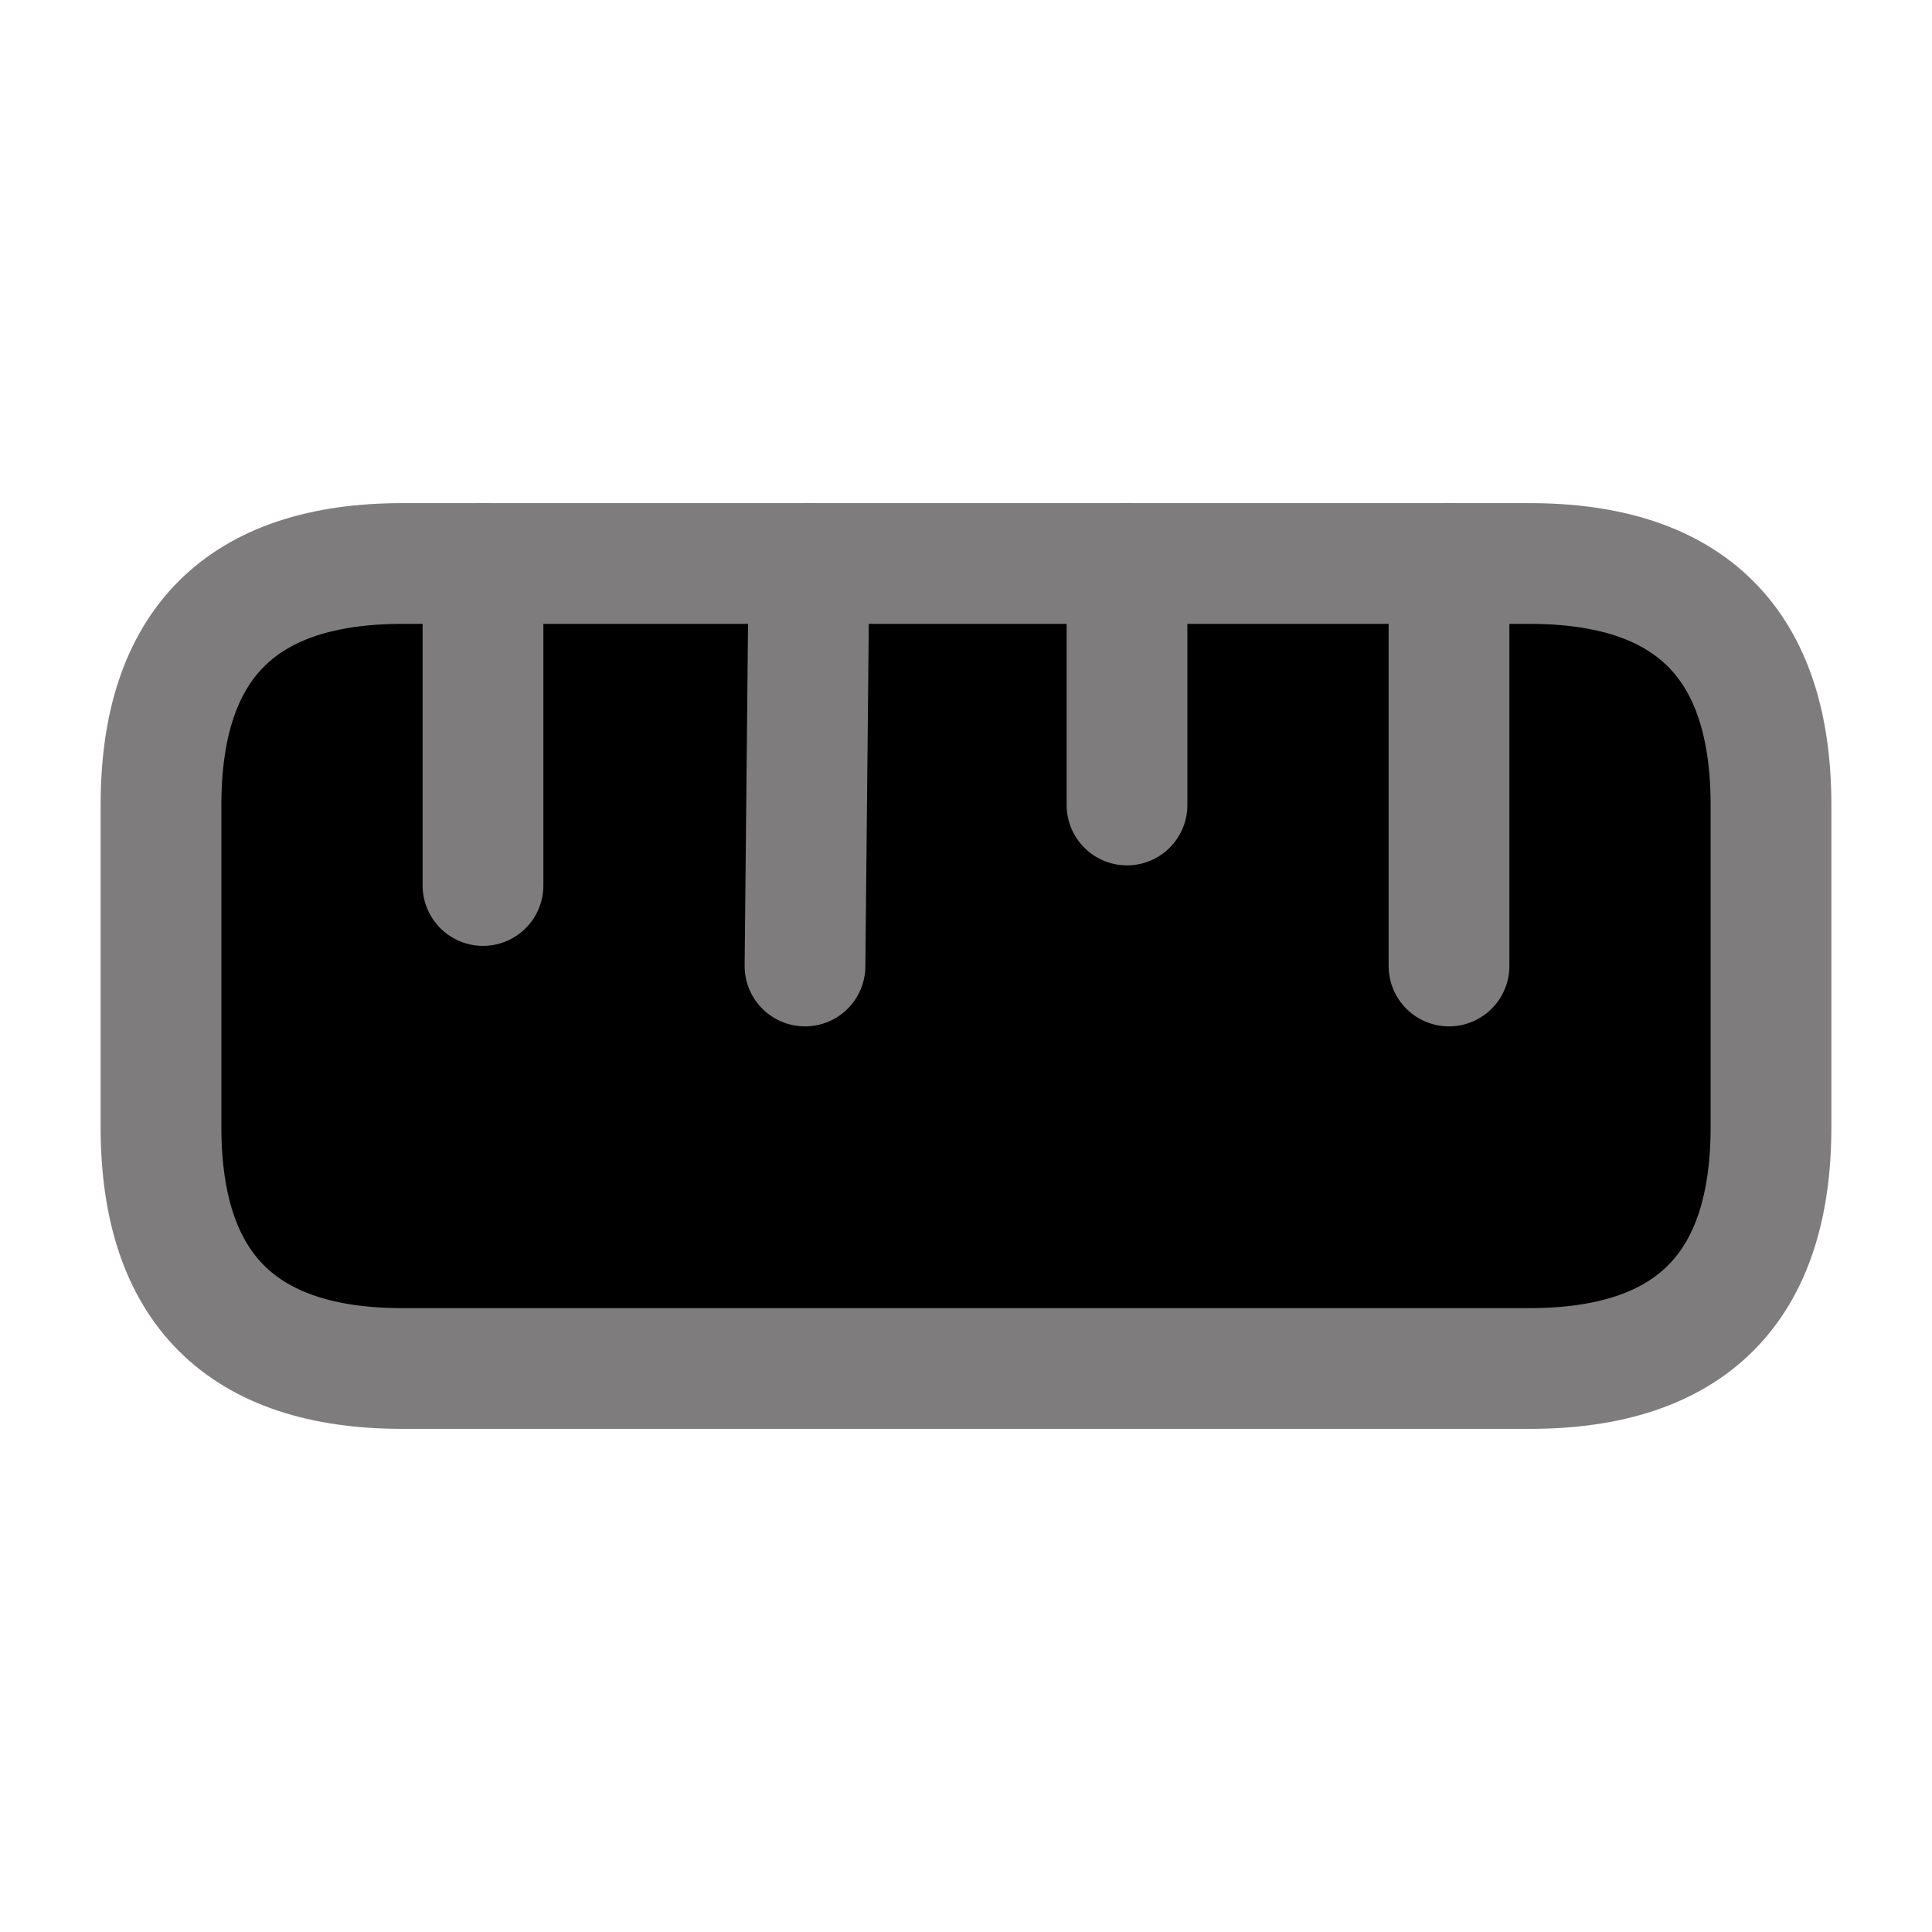 <?xml version="1.0" encoding="utf-8"?><!-- Uploaded to: SVG Repo, www.svgrepo.com, Generator: SVG Repo Mixer Tools -->
<svg class="size-7 cursor-pointer rounded-full hover:bg-gray-500 p-1" width="800px" height="800px" viewBox="0 0 24 24" fill="#000000" xmlns="http://www.w3.org/2000/svg">
<path d="M5 17H19C21 17 22 16 22 14V10C22 8 21 7 19 7H5C3 7 2 8 2 10V14C2 16 3 17 5 17Z" stroke="#7e7c7c" stroke-width="1.5" stroke-linecap="round"/>
<path d="M18 7V12" stroke="#7e7c7c" stroke-width="1.5" stroke-linecap="round"/>
<path d="M6 7V11" stroke="#7e7c7c" stroke-width="1.5" stroke-linecap="round"/>
<path d="M10.05 7L10 12" stroke="#7e7c7c" stroke-width="1.5" stroke-linecap="round"/>
<path d="M14 7V10" stroke="#7e7c7c" stroke-width="1.5" stroke-linecap="round"/>
</svg>